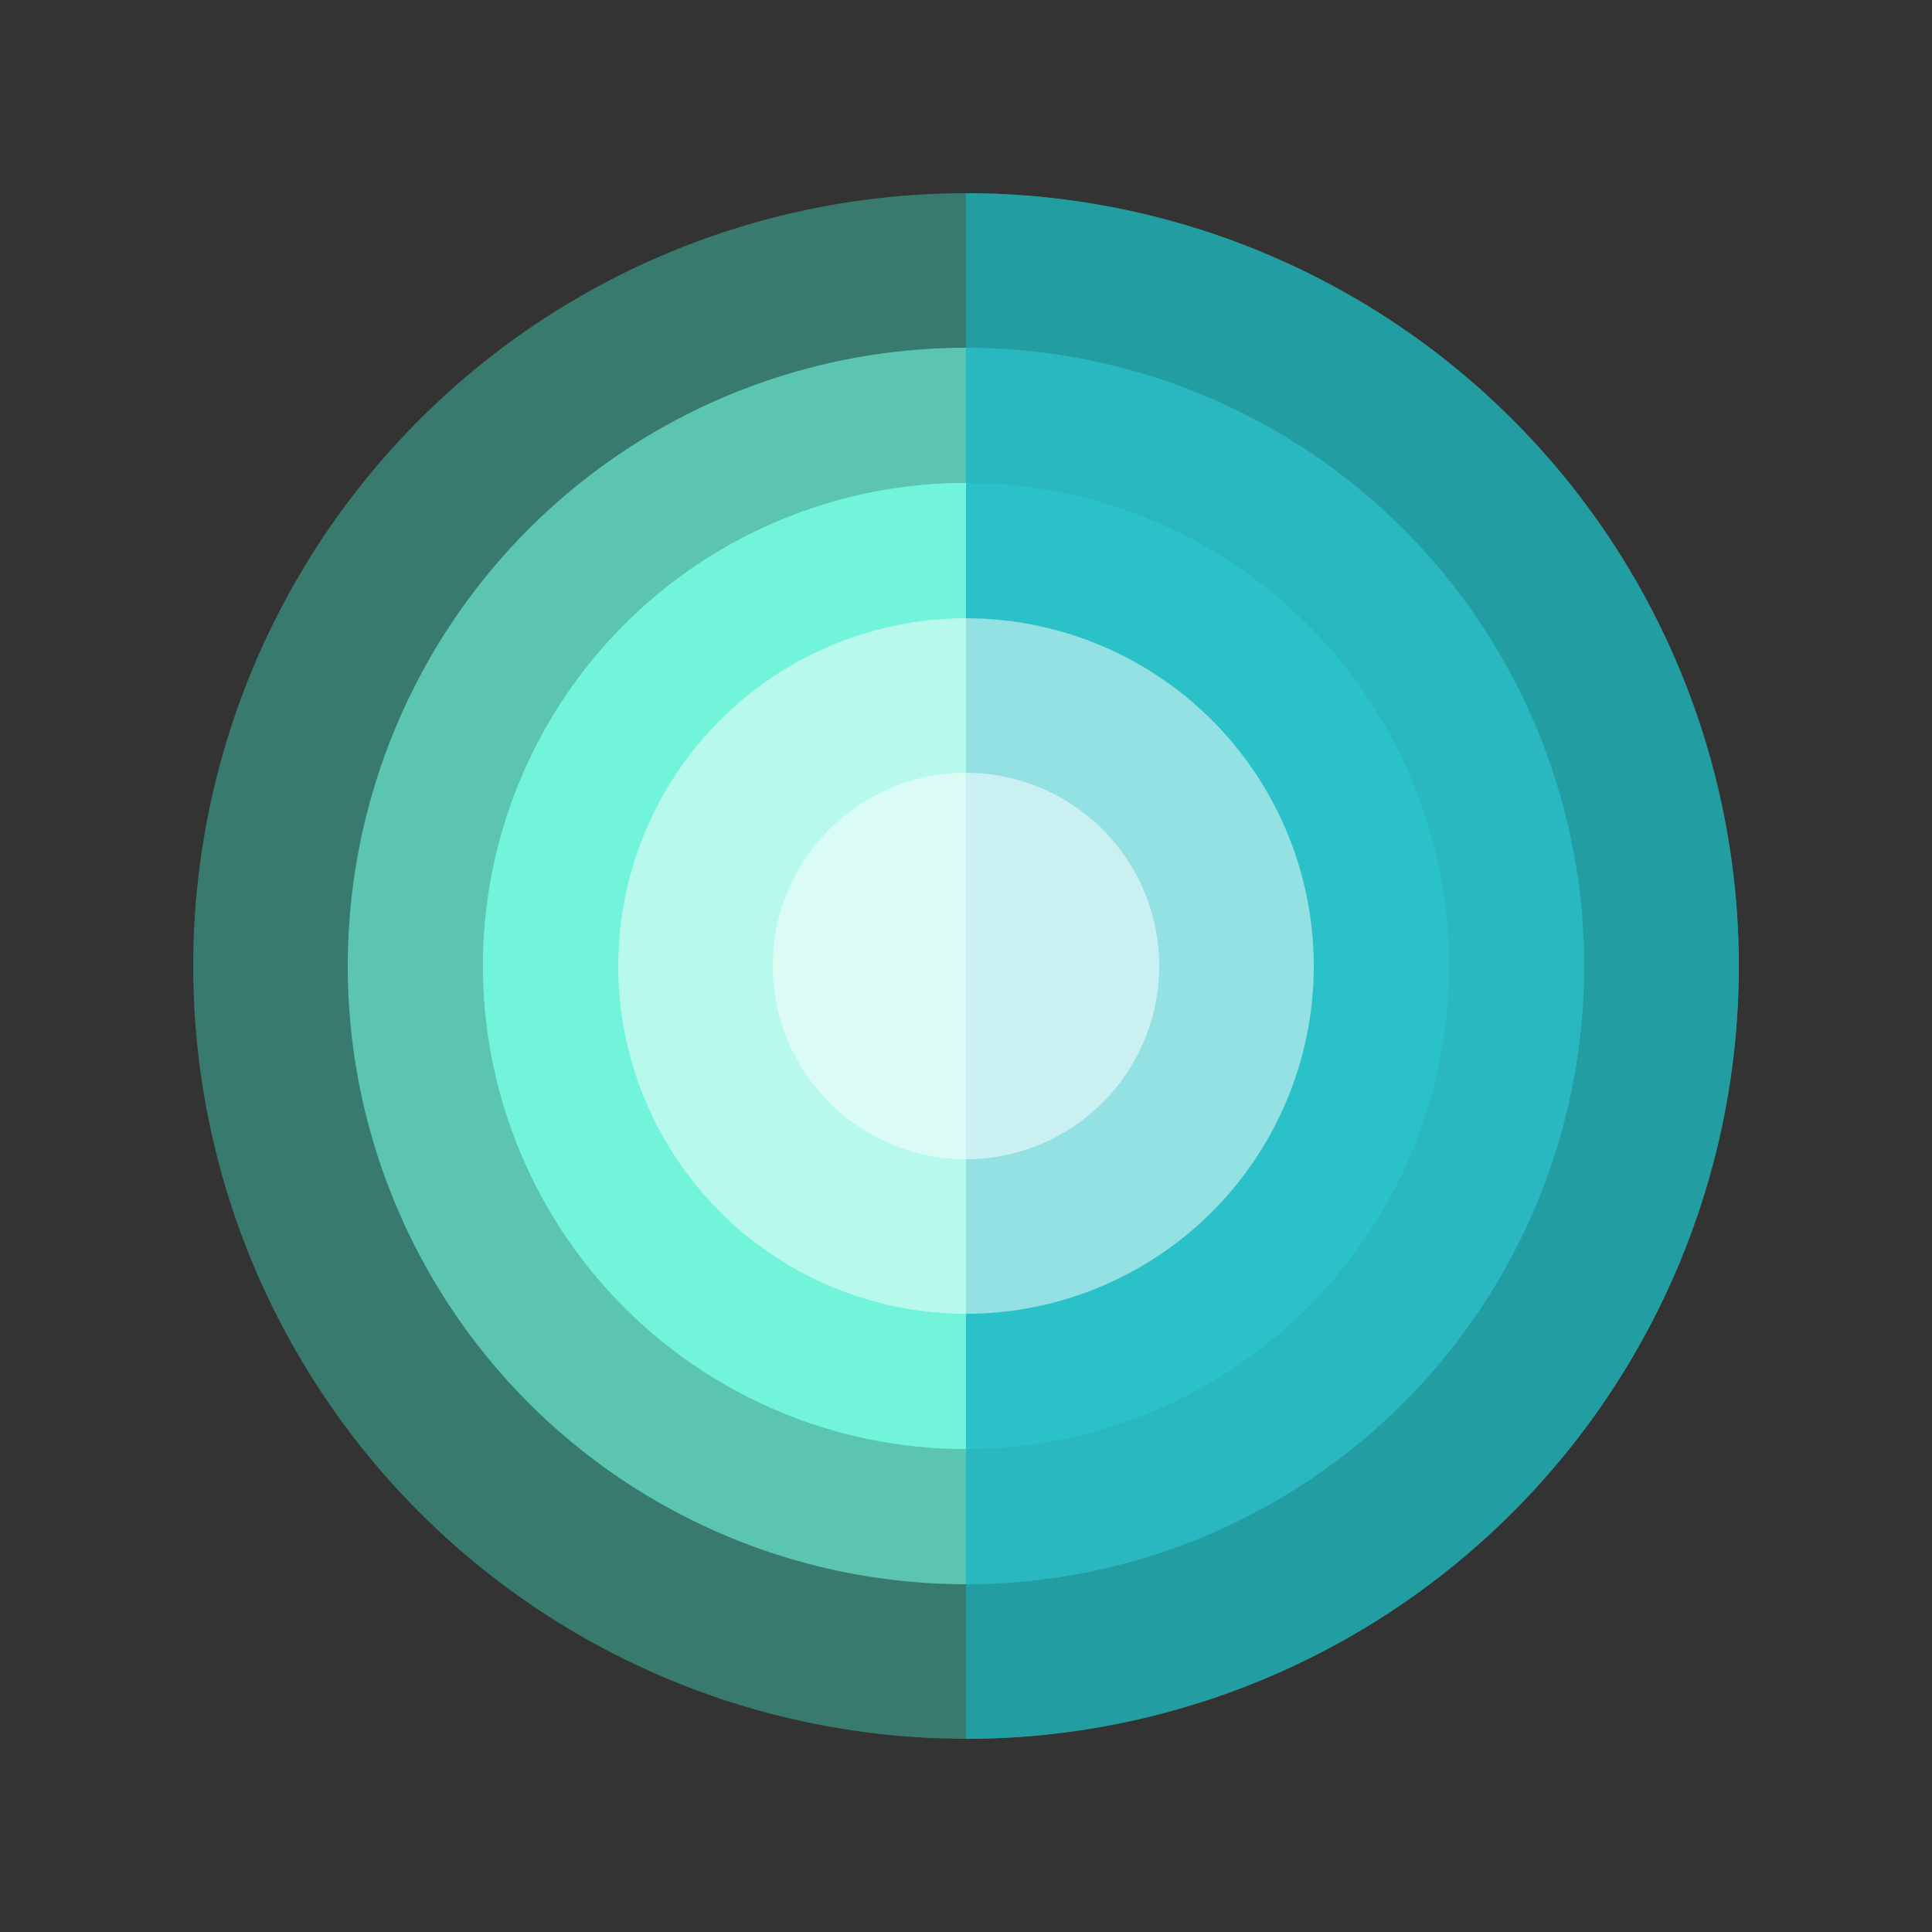 <?xml version="1.0" encoding="UTF-8" standalone="no"?>
<svg
   xmlns:dc="http://purl.org/dc/elements/1.1/"
   xmlns:cc="http://creativecommons.org/ns#"
   xmlns:rdf="http://www.w3.org/1999/02/22-rdf-syntax-ns#"
   xmlns:svg="http://www.w3.org/2000/svg"
   xmlns="http://www.w3.org/2000/svg"
   width="50mm"
   height="50mm"
   viewBox="0 0 50 50"
   version="1.1"
   id="svg8">
  <rect x="0" y="0" width="50" height="50" fill="#333333" stroke="none"/>
  <defs
     id="defs2" />
  <g
     id="layer1"
     transform="translate(-3.416,-0.628)">
    <g
       id="g973"
       transform="translate(-102.026,-122.654)">
      <g
         id="g958">
        <circle
           style="opacity:0.992;fill:#397b6e;fill-opacity:1;stroke:#821599;stroke-width:0"
           id="path853-4-3-5"
           cx="130.442"
           cy="148.282"
           r="20" />
        <circle
           style="opacity:0.992;fill:#5cc5b1;fill-opacity:1;stroke:#821599;stroke-width:0"
           id="path853-4-3"
           cx="130.442"
           cy="148.282"
           r="16" />
        <circle
           style="opacity:0.992;fill:#6ce7cf;fill-opacity:1;stroke:#821599;stroke-width:0"
           id="path853-4-1"
           cx="130.442"
           cy="148.282"
           r="12.5" />
        <circle
           style="opacity:0.992;fill:#72f4da;fill-opacity:1;stroke:#821599;stroke-width:0"
           id="path853-4"
           cx="130.442"
           cy="148.282"
           r="12.5" />
        <circle
           style="opacity:0.992;fill:#b8f9ec;fill-opacity:1;stroke:#821599;stroke-width:0"
           id="path853"
           cx="130.442"
           cy="148.282"
           r="9" />
        <circle
           style="opacity:0.992;fill:#dbfcf5;fill-opacity:1;stroke:#821599;stroke-width:0"
           id="path851"
           cx="130.442"
           cy="148.282"
           r="5" />
      </g>
      <g
         id="g950"
         transform="translate(0.113,-47.787)">
        <path
           style="opacity:0.992;fill:#239da2;fill-opacity:1;stroke:#821599;stroke-width:0"
           id="path853-4-3-5-7"
           d="m -176.07,130.329 a 20,20 0 0 1 -10,17.321 20,20 0 0 1 -20,0 20,20 0 0 1 -10,-17.321"
           transform="rotate(-90)" />
        <path
           style="opacity:0.992;fill:#2ab8bf;fill-opacity:1;stroke:#821599;stroke-width:0"
           id="path853-4-3-3"
           d="m -180.07,130.329 a 16,16 0 0 1 -8,13.856 16,16 0 0 1 -16,0 16,16 0 0 1 -8,-13.856"
           transform="rotate(-90)" />
        <path
           style="opacity:0.992;fill:#2bc2c8;fill-opacity:1;stroke:#821599;stroke-width:0"
           id="path853-4-2"
           d="m -183.57,130.329 a 12.5,12.5 0 0 1 -6.25,10.825 12.5,12.5 0 0 1 -12.5,0 12.5,12.5 0 0 1 -6.25,-10.825"
           transform="rotate(-90)" />
        <path
           style="opacity:0.992;fill:#95e0e3;fill-opacity:1;stroke:#821599;stroke-width:0"
           id="path853-6"
           d="m -187.07,130.329 a 9,9 0 0 1 -4.5,7.794 9,9 0 0 1 -9,0 9,9 0 0 1 -4.5,-7.794"
           transform="rotate(-90)" />
        <path
           style="opacity:0.992;fill:#caeff1;fill-opacity:1;stroke:#821599;stroke-width:0"
           id="path851-5"
           d="m -191.07,130.329 a 5,5 0 0 1 -2.5,4.33 5,5 0 0 1 -5,0 5,5 0 0 1 -2.5,-4.33"
           transform="rotate(-90)" />
      </g>
    </g>
  </g>
</svg>
